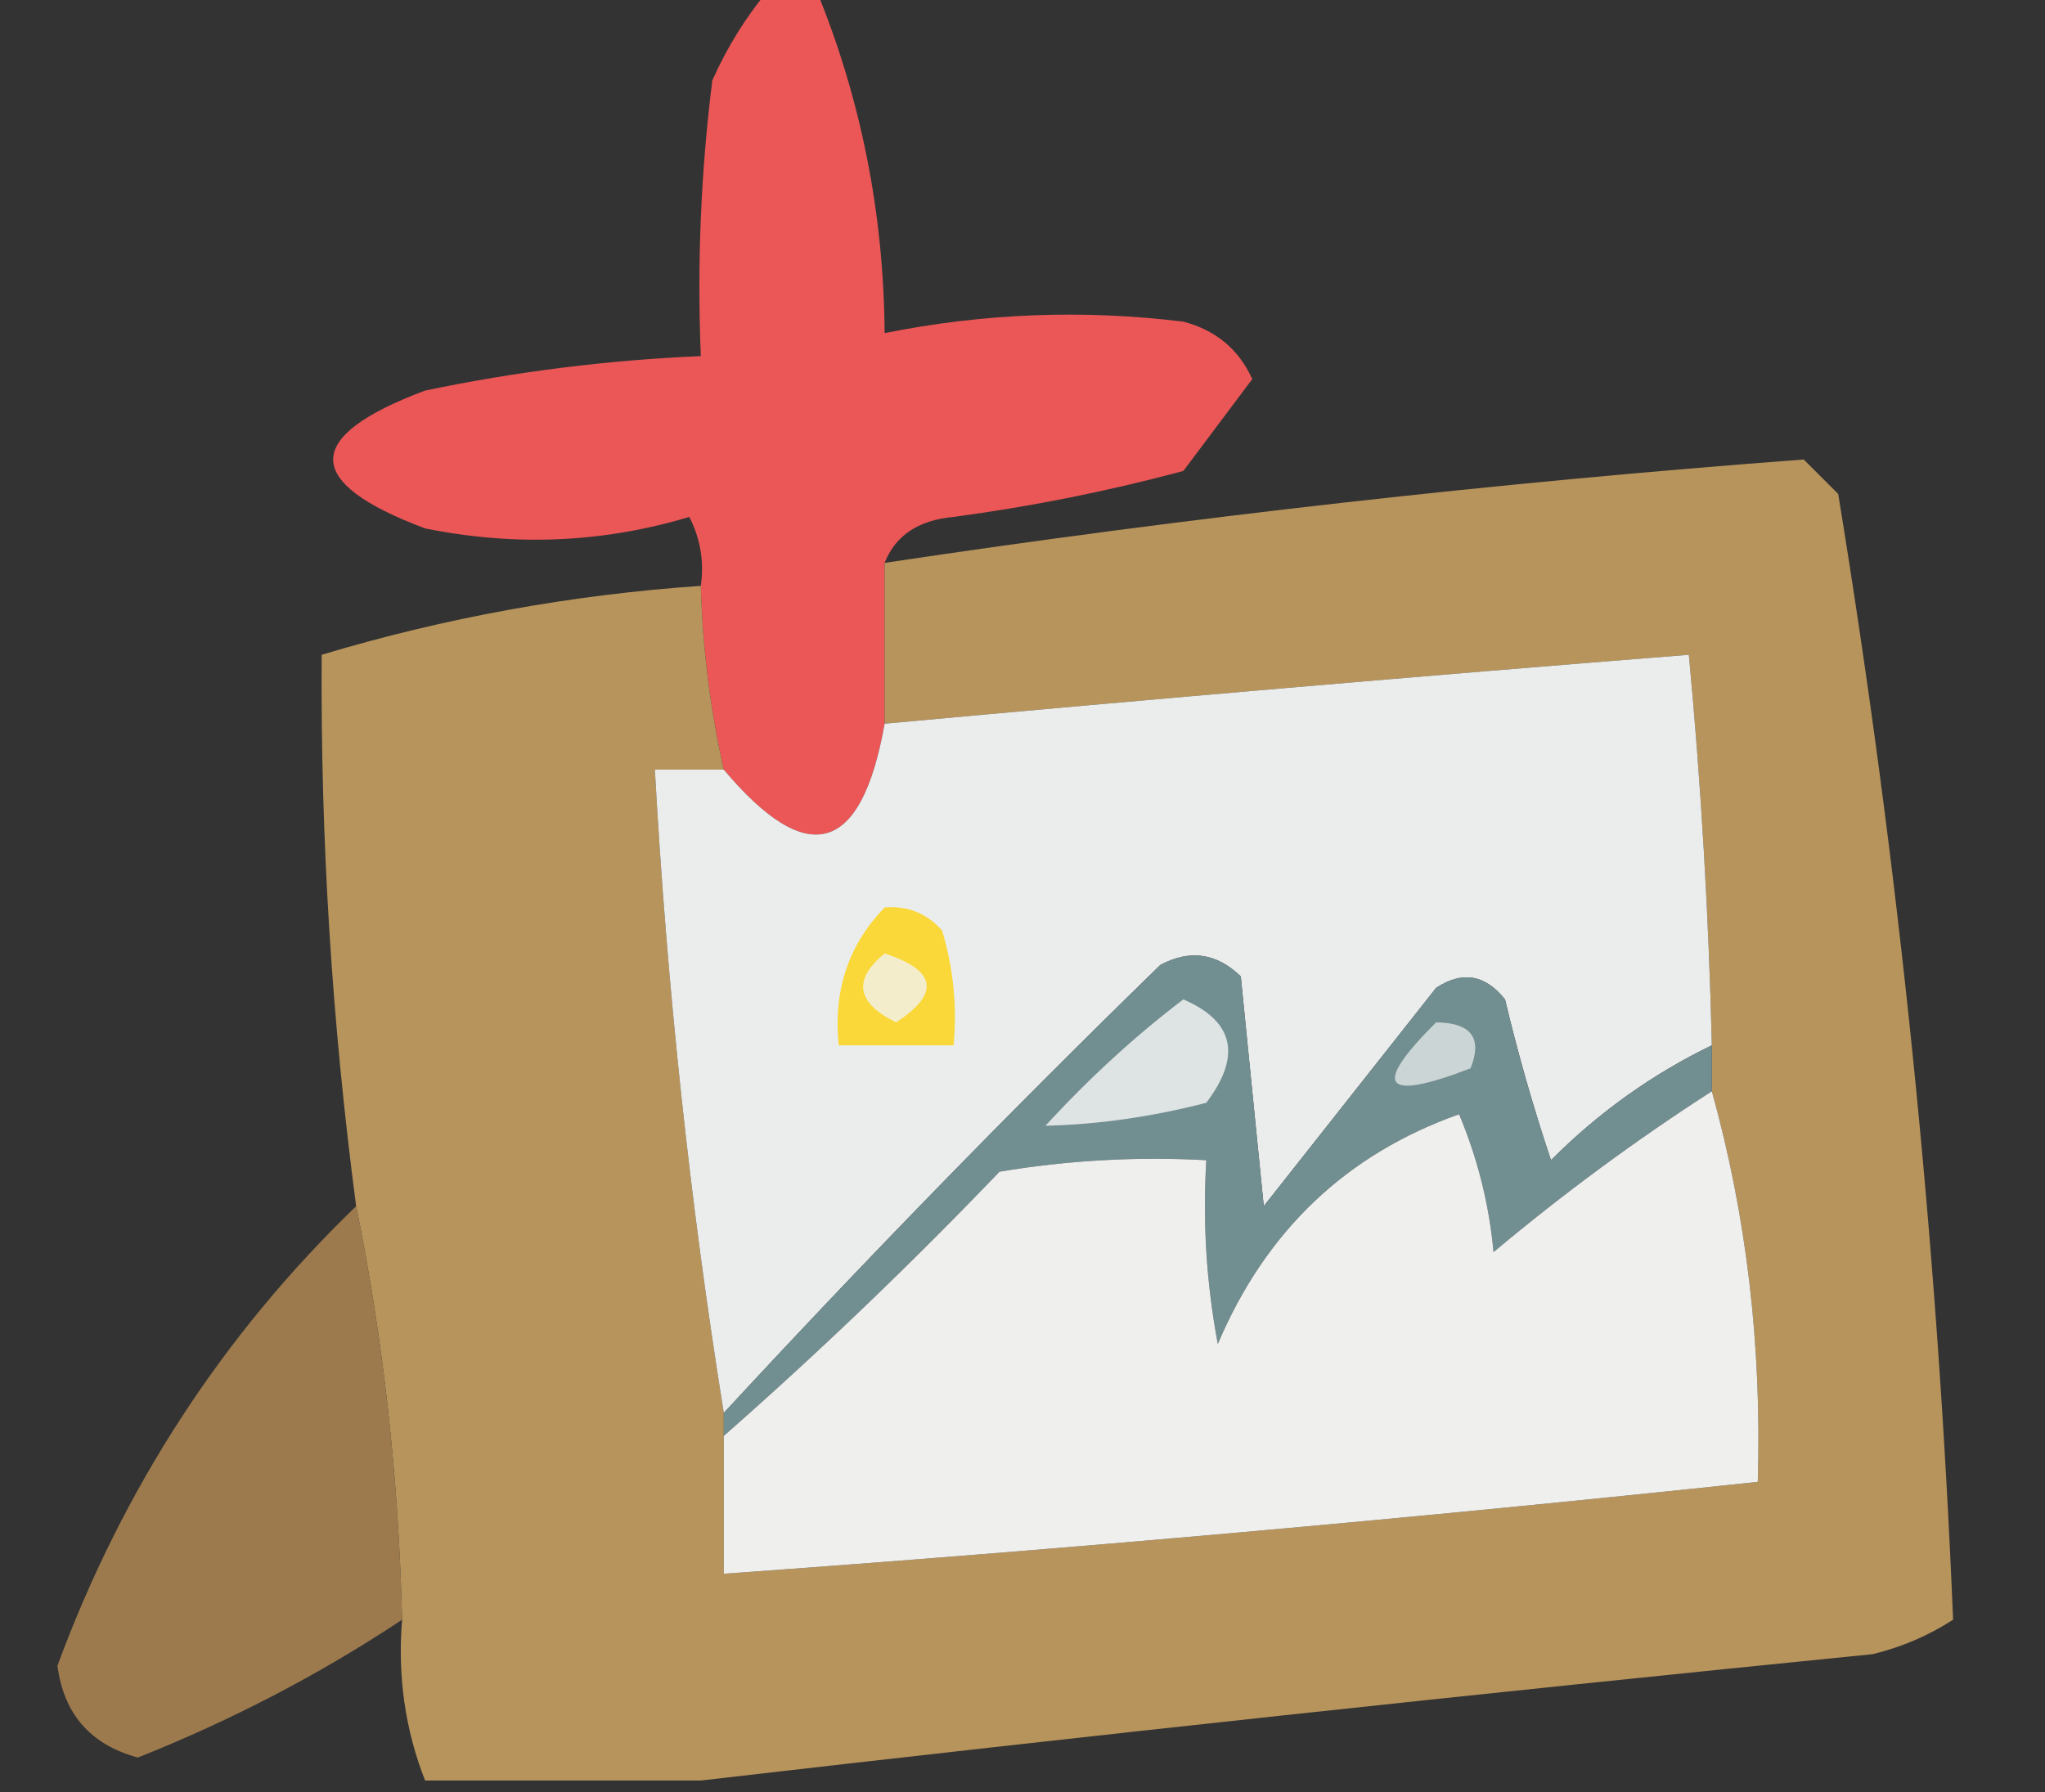 <?xml version="1.0" encoding="UTF-8"?>
<!DOCTYPE svg PUBLIC "-//W3C//DTD SVG 1.1//EN" "http://www.w3.org/Graphics/SVG/1.1/DTD/svg11.dtd">
<svg xmlns="http://www.w3.org/2000/svg" version="1.1" width="89px" height="78px" style="shape-rendering:geometricPrecision; text-rendering:geometricPrecision; image-rendering:optimizeQuality; fill-rule:evenodd; clip-rule:evenodd" xmlns:xlink="http://www.w3.org/1999/xlink">
<rect width="100%" height="100%" fill="#333333" stroke="none"/>
<g><path style="opacity:0.903" fill="#fe5a5a" d="M 33.5,-0.5 C 34.167,-0.5 34.833,-0.5 35.5,-0.5C 37.461,4.257 38.461,9.257 38.5,14.5C 42.808,13.632 47.141,13.466 51.5,14C 52.91,14.368 53.91,15.201 54.5,16.5C 53.5,17.833 52.5,19.167 51.5,20.5C 48.222,21.38 44.889,22.047 41.5,22.5C 39.97,22.64 38.97,23.306 38.5,24.5C 38.5,26.833 38.5,29.167 38.5,31.5C 37.491,37.178 35.158,37.844 31.5,33.5C 30.908,30.873 30.575,28.206 30.5,25.5C 30.649,24.448 30.483,23.448 30,22.5C 26.256,23.626 22.423,23.793 18.5,23C 13.167,21 13.167,19 18.5,17C 22.466,16.172 26.466,15.672 30.5,15.5C 30.334,11.486 30.501,7.486 31,3.5C 31.662,2.016 32.495,0.683 33.5,-0.5 Z"/></g>
<g><path style="opacity:0.972" fill="#bb975e" d="M 30.5,77.5 C 26.5,77.5 22.5,77.5 18.5,77.5C 17.631,75.283 17.298,72.95 17.5,70.5C 17.348,64.302 16.682,58.301 15.5,52.5C 14.446,44.522 13.946,36.522 14,28.5C 19.357,26.891 24.857,25.891 30.5,25.5C 30.575,28.206 30.908,30.873 31.5,33.5C 30.5,33.5 29.5,33.5 28.5,33.5C 29.03,43.026 30.03,52.359 31.5,61.5C 31.5,61.833 31.5,62.167 31.5,62.5C 31.5,64.5 31.5,66.5 31.5,68.5C 46.538,67.424 61.538,66.091 76.5,64.5C 76.679,58.596 76.012,52.929 74.5,47.5C 74.5,46.833 74.5,46.167 74.5,45.5C 74.365,39.819 74.032,34.152 73.5,28.5C 61.827,29.427 50.161,30.427 38.5,31.5C 38.5,29.167 38.5,26.833 38.5,24.5C 51.805,22.503 65.139,21.003 78.5,20C 79,20.5 79.5,21 80,21.5C 82.659,37.762 84.326,54.096 85,70.5C 83.933,71.191 82.766,71.691 81.5,72C 64.337,73.715 47.337,75.548 30.5,77.5 Z"/></g>
<g><path style="opacity:1" fill="#ebedec" d="M 74.5,45.5 C 71.907,46.754 69.573,48.42 67.5,50.5C 66.727,48.187 66.06,45.854 65.5,43.5C 64.635,42.417 63.635,42.251 62.5,43C 60,46.167 57.5,49.333 55,52.5C 54.667,49.167 54.333,45.833 54,42.5C 52.95,41.483 51.784,41.316 50.5,42C 43.964,48.368 37.631,54.868 31.5,61.5C 30.03,52.359 29.03,43.026 28.5,33.5C 29.5,33.5 30.5,33.5 31.5,33.5C 35.158,37.844 37.491,37.178 38.5,31.5C 50.161,30.427 61.827,29.427 73.5,28.5C 74.032,34.152 74.365,39.819 74.5,45.5 Z"/></g>
<g><path style="opacity:1" fill="#fad83a" d="M 38.5,39.5 C 39.496,39.414 40.329,39.748 41,40.5C 41.493,42.134 41.66,43.801 41.5,45.5C 39.833,45.5 38.167,45.5 36.5,45.5C 36.259,43.114 36.925,41.114 38.5,39.5 Z"/></g>
<g><path style="opacity:1" fill="#f4edcc" d="M 38.5,41.5 C 40.76,42.238 40.927,43.238 39,44.5C 37.272,43.648 37.105,42.648 38.5,41.5 Z"/></g>
<g><path style="opacity:1" fill="#718e91" d="M 74.5,45.5 C 74.5,46.167 74.5,46.833 74.5,47.5C 71.211,49.616 68.044,51.949 65,54.5C 64.808,52.423 64.308,50.423 63.5,48.5C 58.589,50.242 55.089,53.575 53,58.5C 52.503,55.854 52.336,53.187 52.5,50.5C 49.482,50.335 46.482,50.502 43.5,51C 39.631,55.037 35.631,58.87 31.5,62.5C 31.5,62.167 31.5,61.833 31.5,61.5C 37.631,54.868 43.964,48.368 50.5,42C 51.784,41.316 52.95,41.483 54,42.5C 54.333,45.833 54.667,49.167 55,52.5C 57.5,49.333 60,46.167 62.5,43C 63.635,42.251 64.635,42.417 65.5,43.5C 66.06,45.854 66.727,48.187 67.5,50.5C 69.573,48.42 71.907,46.754 74.5,45.5 Z"/></g>
<g><path style="opacity:1" fill="#ccd5d5" d="M 62.5,44.5 C 64.028,44.517 64.528,45.184 64,46.5C 60.189,47.966 59.689,47.3 62.5,44.5 Z"/></g>
<g><path style="opacity:1" fill="#dee3e3" d="M 51.5,43.5 C 53.71,44.455 54.043,45.955 52.5,48C 50.121,48.614 47.788,48.947 45.5,49C 47.396,46.932 49.396,45.099 51.5,43.5 Z"/></g>
<g><path style="opacity:1" fill="#efefee" d="M 74.5,47.5 C 76.012,52.929 76.679,58.596 76.5,64.5C 61.538,66.091 46.538,67.424 31.5,68.5C 31.5,66.5 31.5,64.5 31.5,62.5C 35.631,58.87 39.631,55.037 43.5,51C 46.482,50.502 49.482,50.335 52.5,50.5C 52.336,53.187 52.503,55.854 53,58.5C 55.089,53.575 58.589,50.242 63.5,48.5C 64.308,50.423 64.808,52.423 65,54.5C 68.044,51.949 71.211,49.616 74.5,47.5 Z"/></g>
<g><path style="opacity:0.936" fill="#a37f4f" d="M 15.5,52.5 C 16.682,58.301 17.348,64.302 17.5,70.5C 13.941,72.864 10.108,74.864 6,76.5C 3.942,75.942 2.775,74.609 2.5,72.5C 5.35,64.783 9.683,58.117 15.5,52.5 Z"/></g>
</svg>
